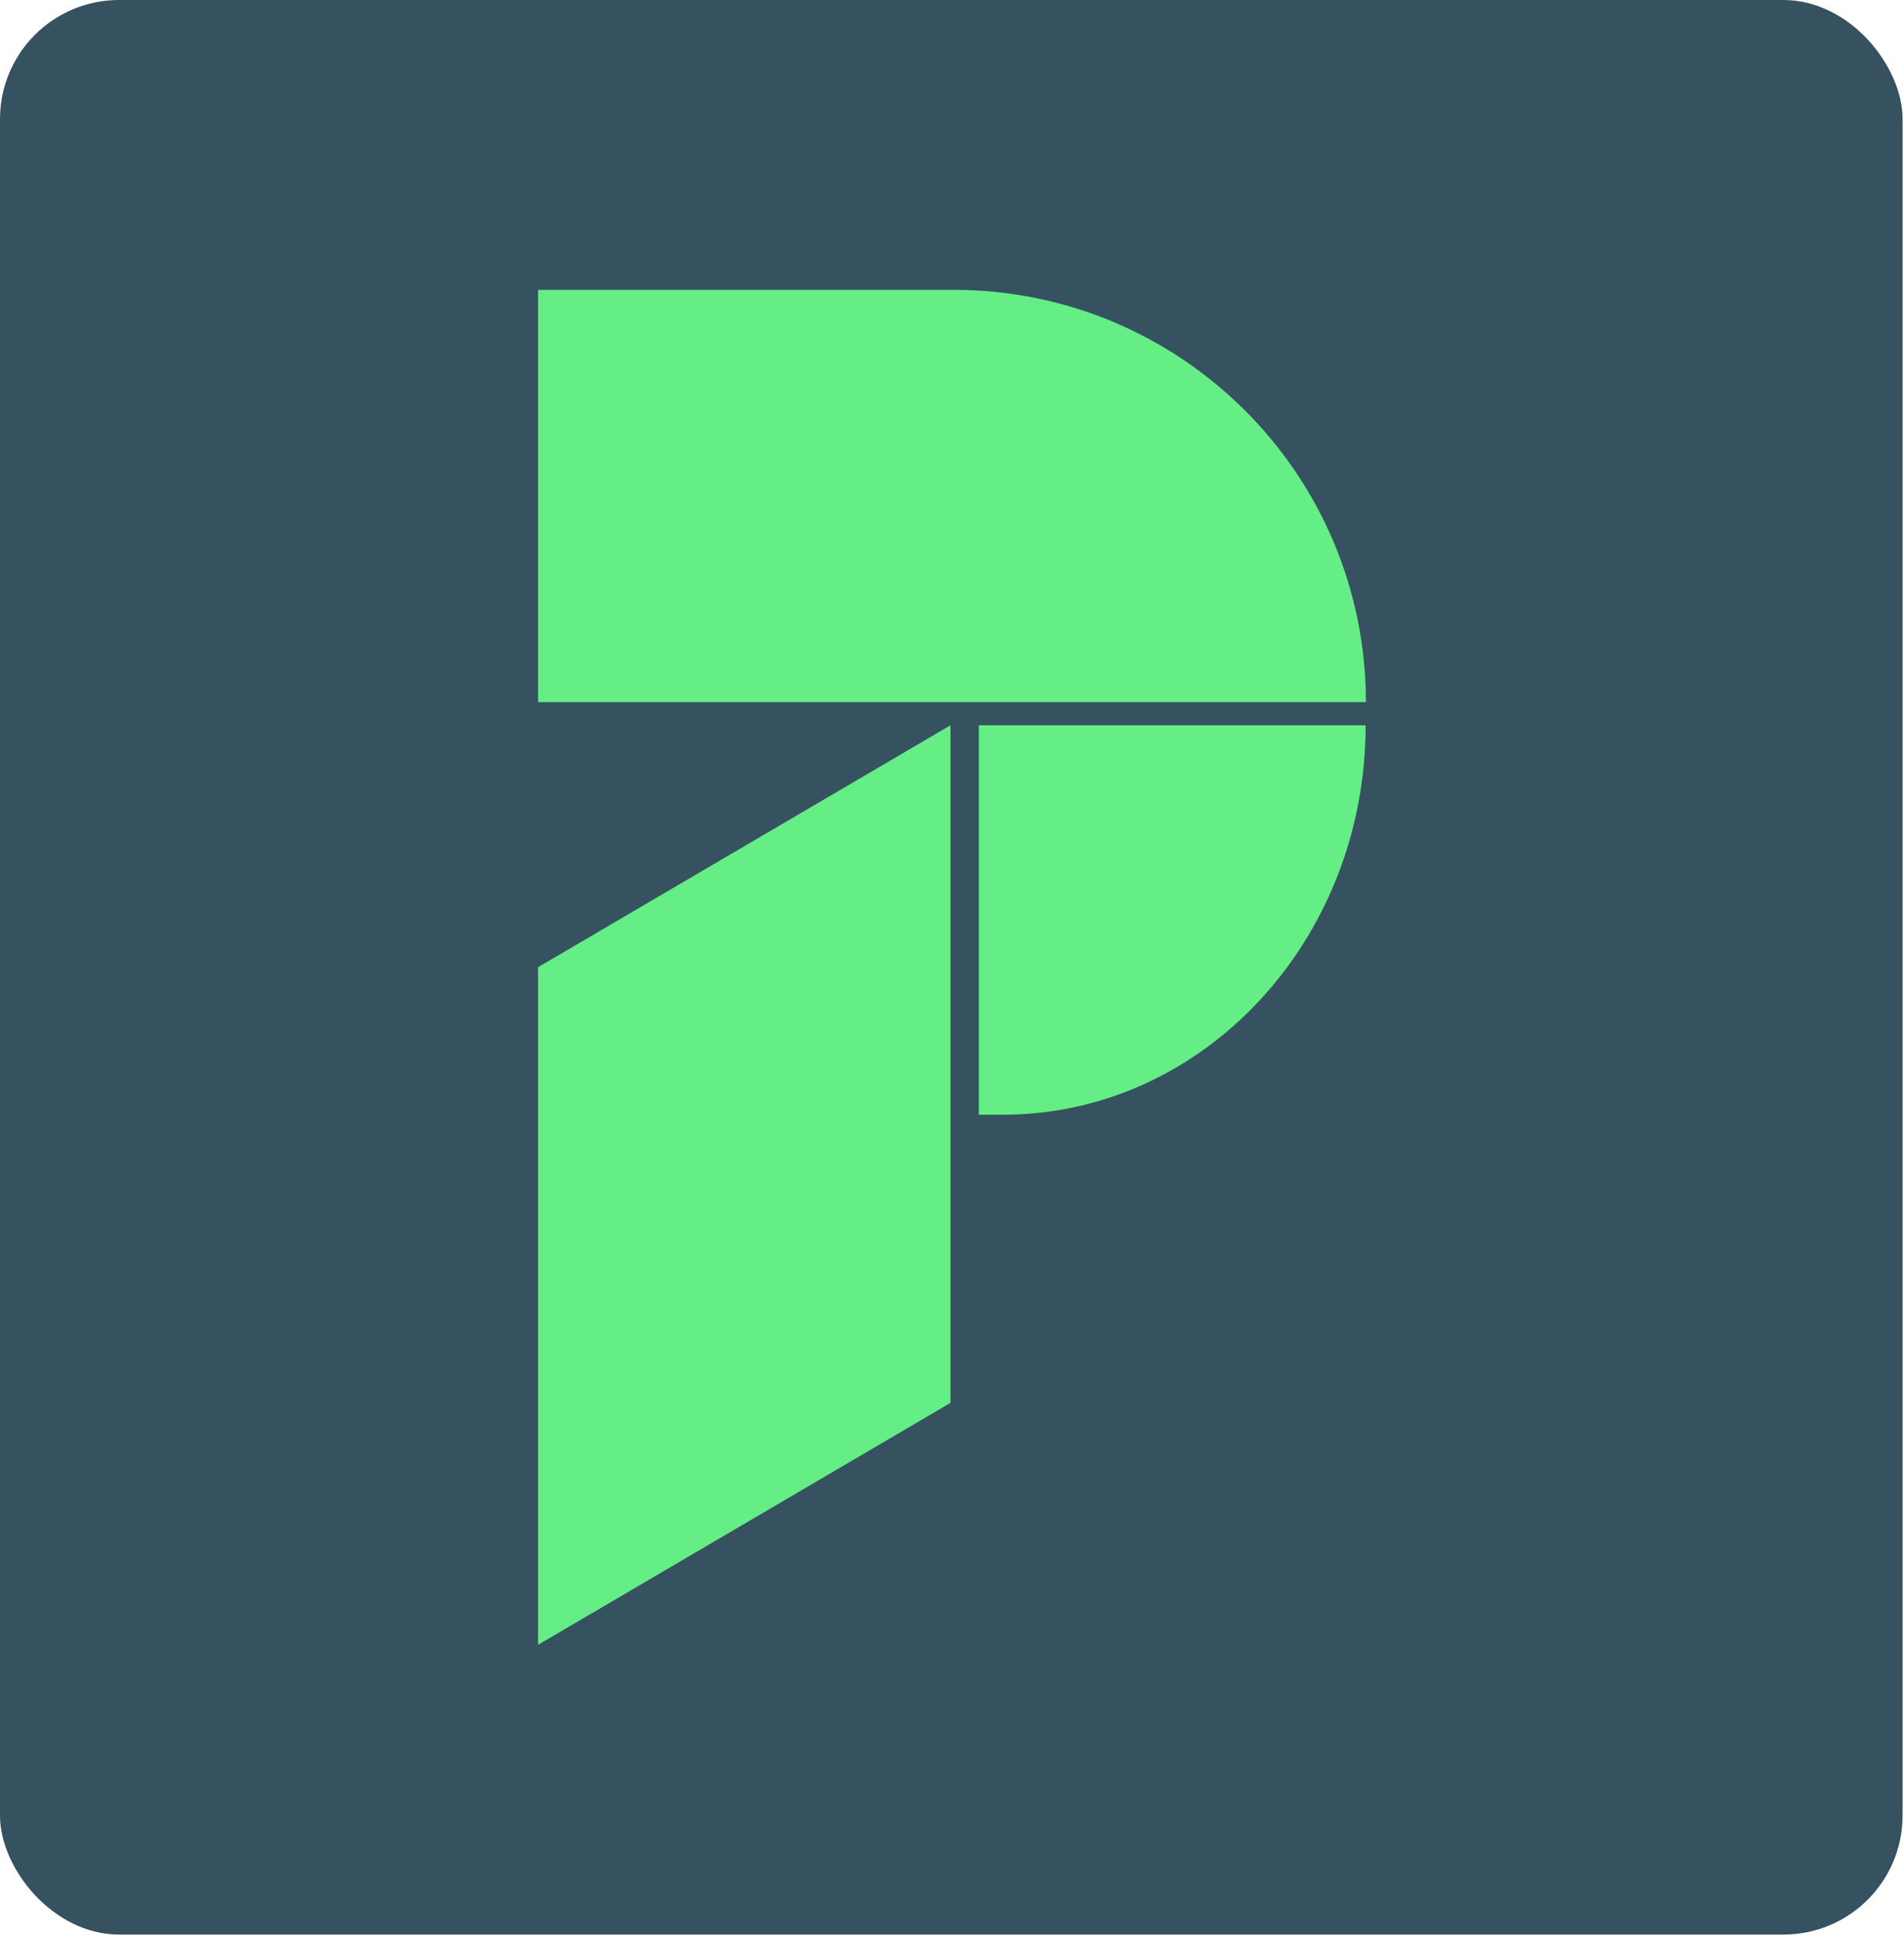 <svg width="368" height="374" viewBox="0 0 368 374" fill="none" xmlns="http://www.w3.org/2000/svg">
<g clip-path="url(#clip0_317_3)">
<rect x="-328" y="-13" width="734" height="400" fill="#365260"/>
<path d="M184.346 56H104V135.654H264C264 91.68 228.32 56 184.346 56Z" fill="#64EE85"/>
<path d="M104 202.866V298.26V317.775L137.287 298.26L183.708 271.035V202.866V140.121L104 186.861V202.866Z" fill="#64EE85"/>
<path d="M189.238 215.362H193.864C232.574 215.362 263.947 181.65 263.947 140.121H189.184V215.362H189.238Z" fill="#64EE85"/>
</g>
<defs>
<clipPath id="clip0_317_3">
<rect width="367.726" height="373.756" rx="23" fill="white"/>
</clipPath>
</defs>
</svg>
